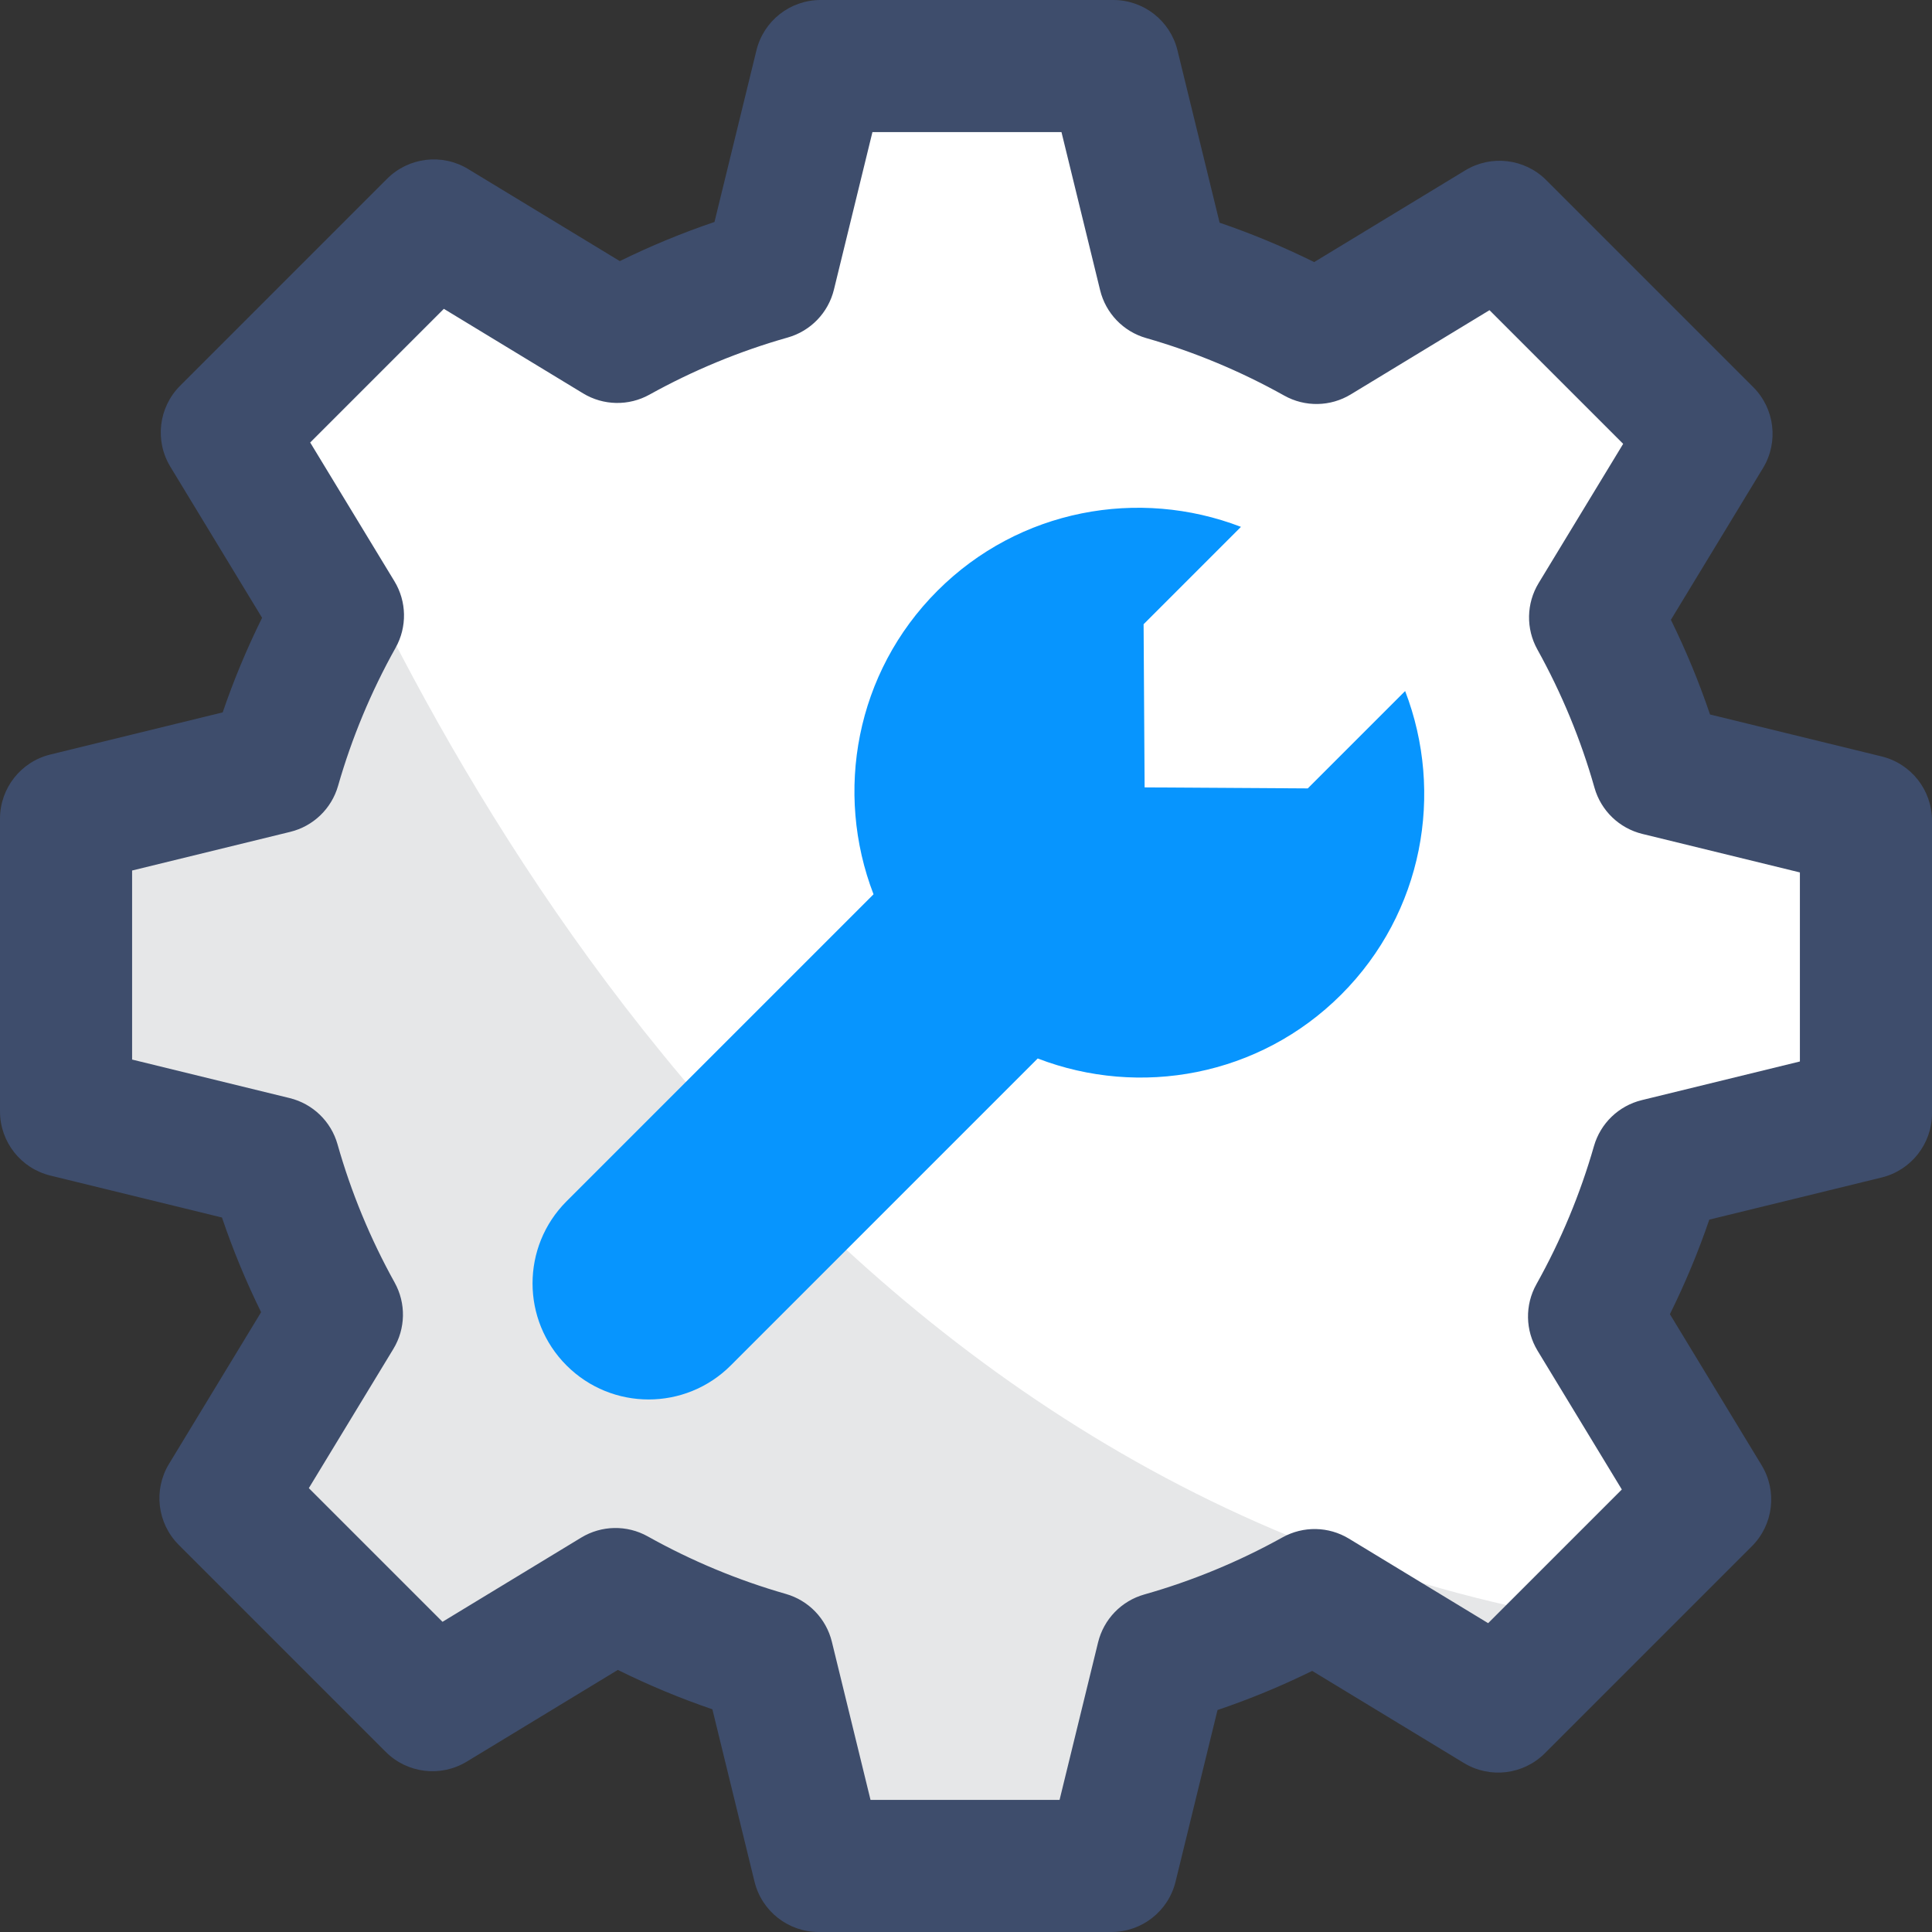 <svg xmlns="http://www.w3.org/2000/svg" x="0px" y="0px"
width="234" height="234"
viewBox="0 0 468 468"
style=" fill:#000000;"><rect x="0" y="0" width="468" height="468" fill="#333333" stroke="none"/><path fill="#fff" d="M452,269.688v-70.913l-50.361-12.311c-3.675-12.987-8.828-25.352-15.249-36.914l26.995-44.464 l-50.143-50.143l-44.34,26.92c-11.544-6.456-23.893-11.644-36.867-15.358L269.688,16h-70.913l-12.311,50.361 c-12.987,3.675-25.352,8.828-36.914,15.249l-44.464-26.995l-50.143,50.143l26.92,44.34c-6.456,11.544-11.644,23.893-15.358,36.867 L16,198.312v70.913l50.361,12.311c3.675,12.987,8.828,25.352,15.249,36.914l-26.995,44.464l50.143,50.143l44.34-26.92 c11.544,6.456,23.893,11.644,36.867,15.358L198.312,452h70.913l12.311-50.361c12.987-3.675,25.352-8.828,36.914-15.249 l44.464,26.995l50.143-50.143l-26.92-44.34c6.456-11.544,11.644-23.893,15.358-36.867L452,269.688z"></path><path fill="#e6e7e8" d="M67.072,92.629l-12.129,12.129l26.92,44.34c-6.456,11.544-11.644,23.893-15.358,36.867L16,198.312 v70.913l50.361,12.311c3.675,12.987,8.828,25.352,15.249,36.914l-26.995,44.464l50.143,50.143l44.34-26.92 c11.544,6.456,23.893,11.644,36.867,15.358L198.312,452h70.913l12.311-50.361c12.987-3.675,25.352-8.828,36.914-15.249 l44.464,26.995l20.843-20.843C191.649,360.116,99.086,174.729,67.072,92.629z"></path><path fill="#3e4d6c" d="M269.225,468h-70.913c-7.373,0-13.792-5.039-15.542-12.201l-10.205-41.745 c-7.82-2.67-15.478-5.86-22.904-9.541l-36.599,22.22c-6.303,3.825-14.403,2.85-19.617-2.363l-50.143-50.143 c-5.214-5.214-6.189-13.315-2.363-19.617l22.311-36.749c-3.661-7.439-6.829-15.105-9.478-22.933l-41.571-10.162 C5.039,283.016,0,276.598,0,269.225v-70.913c0-7.373,5.039-13.792,12.201-15.542l41.745-10.205c2.67-7.82,5.86-15.478,9.541-22.904 l-22.22-36.598c-3.826-6.303-2.851-14.404,2.363-19.617l50.143-50.143c5.213-5.214,13.316-6.189,19.617-2.363l36.749,22.311 c7.439-3.661,15.105-6.829,22.933-9.478l10.162-41.571C184.984,5.039,191.402,0,198.775,0h70.913 c7.373,0,13.792,5.039,15.542,12.201l10.205,41.745c7.82,2.67,15.478,5.86,22.904,9.541l36.598-22.22 c6.302-3.826,14.404-2.851,19.617,2.363l50.143,50.143c5.214,5.214,6.189,13.315,2.363,19.617l-22.311,36.749 c3.661,7.439,6.829,15.106,9.478,22.933l41.571,10.162c7.162,1.751,12.201,8.169,12.201,15.542v70.913 c0,7.373-5.039,13.792-12.201,15.542l-41.745,10.205c-2.671,7.821-5.86,15.477-9.541,22.904l22.22,36.598 c3.826,6.303,2.851,14.404-2.363,19.617l-50.143,50.143c-5.214,5.214-13.315,6.189-19.617,2.363l-36.749-22.311 c-7.439,3.661-15.105,6.829-22.933,9.478l-10.162,41.571C283.016,462.961,276.598,468,269.225,468z M210.872,436h45.793 l9.329-38.161c1.369-5.598,5.641-10.027,11.186-11.596c11.608-3.285,22.88-7.942,33.503-13.841 c5.024-2.791,11.159-2.672,16.072,0.311l33.728,20.477l32.38-32.381l-20.402-33.604c-2.992-4.927-3.101-11.083-0.288-16.113 c5.929-10.6,10.619-21.858,13.94-33.46c1.581-5.523,6.002-9.775,11.583-11.139L436,257.128v-45.793l-38.161-9.329 c-5.598-1.369-10.027-5.641-11.596-11.186c-3.285-11.608-7.942-22.88-13.841-33.503c-2.79-5.024-2.671-11.159,0.311-16.072 l20.477-33.728l-32.381-32.38L327.206,95.54c-4.927,2.992-11.083,3.102-16.114,0.288c-10.601-5.929-21.859-10.619-33.461-13.94 c-5.523-1.581-9.775-6.002-11.139-11.583L257.128,32h-45.793l-9.329,38.161c-1.369,5.598-5.641,10.027-11.186,11.596 c-11.608,3.285-22.88,7.942-33.503,13.841c-5.025,2.79-11.16,2.671-16.072-0.311L107.519,74.81l-32.38,32.381l20.402,33.604 c2.992,4.927,3.101,11.083,0.288,16.113c-5.929,10.6-10.619,21.858-13.94,33.46c-1.581,5.523-6.002,9.775-11.583,11.139L32,210.872 v45.793l38.161,9.329c5.598,1.369,10.027,5.641,11.596,11.186c3.285,11.608,7.942,22.88,13.841,33.503 c2.79,5.024,2.671,11.159-0.311,16.072L74.81,360.481l32.381,32.38l33.604-20.401c4.927-2.991,11.083-3.102,16.113-0.288 c10.601,5.929,21.859,10.619,33.461,13.939c5.523,1.581,9.775,6.002,11.139,11.583L210.872,436z"></path><path fill="#0795fe" d="M227.081,143.107c19.848-19.848,48.836-24.988,73.523-15.482l-23.583,23.583l0.245,39.527 l39.527,0.245l23.583-23.583c9.505,24.687,4.366,53.675-15.482,73.523c-19.848,19.848-48.836,24.988-73.523,15.482l-74.361,74.362 c-10.983,10.983-28.789,10.983-39.771,0l0,0c-10.983-10.983-10.983-28.789,0-39.771l74.361-74.362 C202.093,191.943,207.233,162.955,227.081,143.107z"></path></svg>